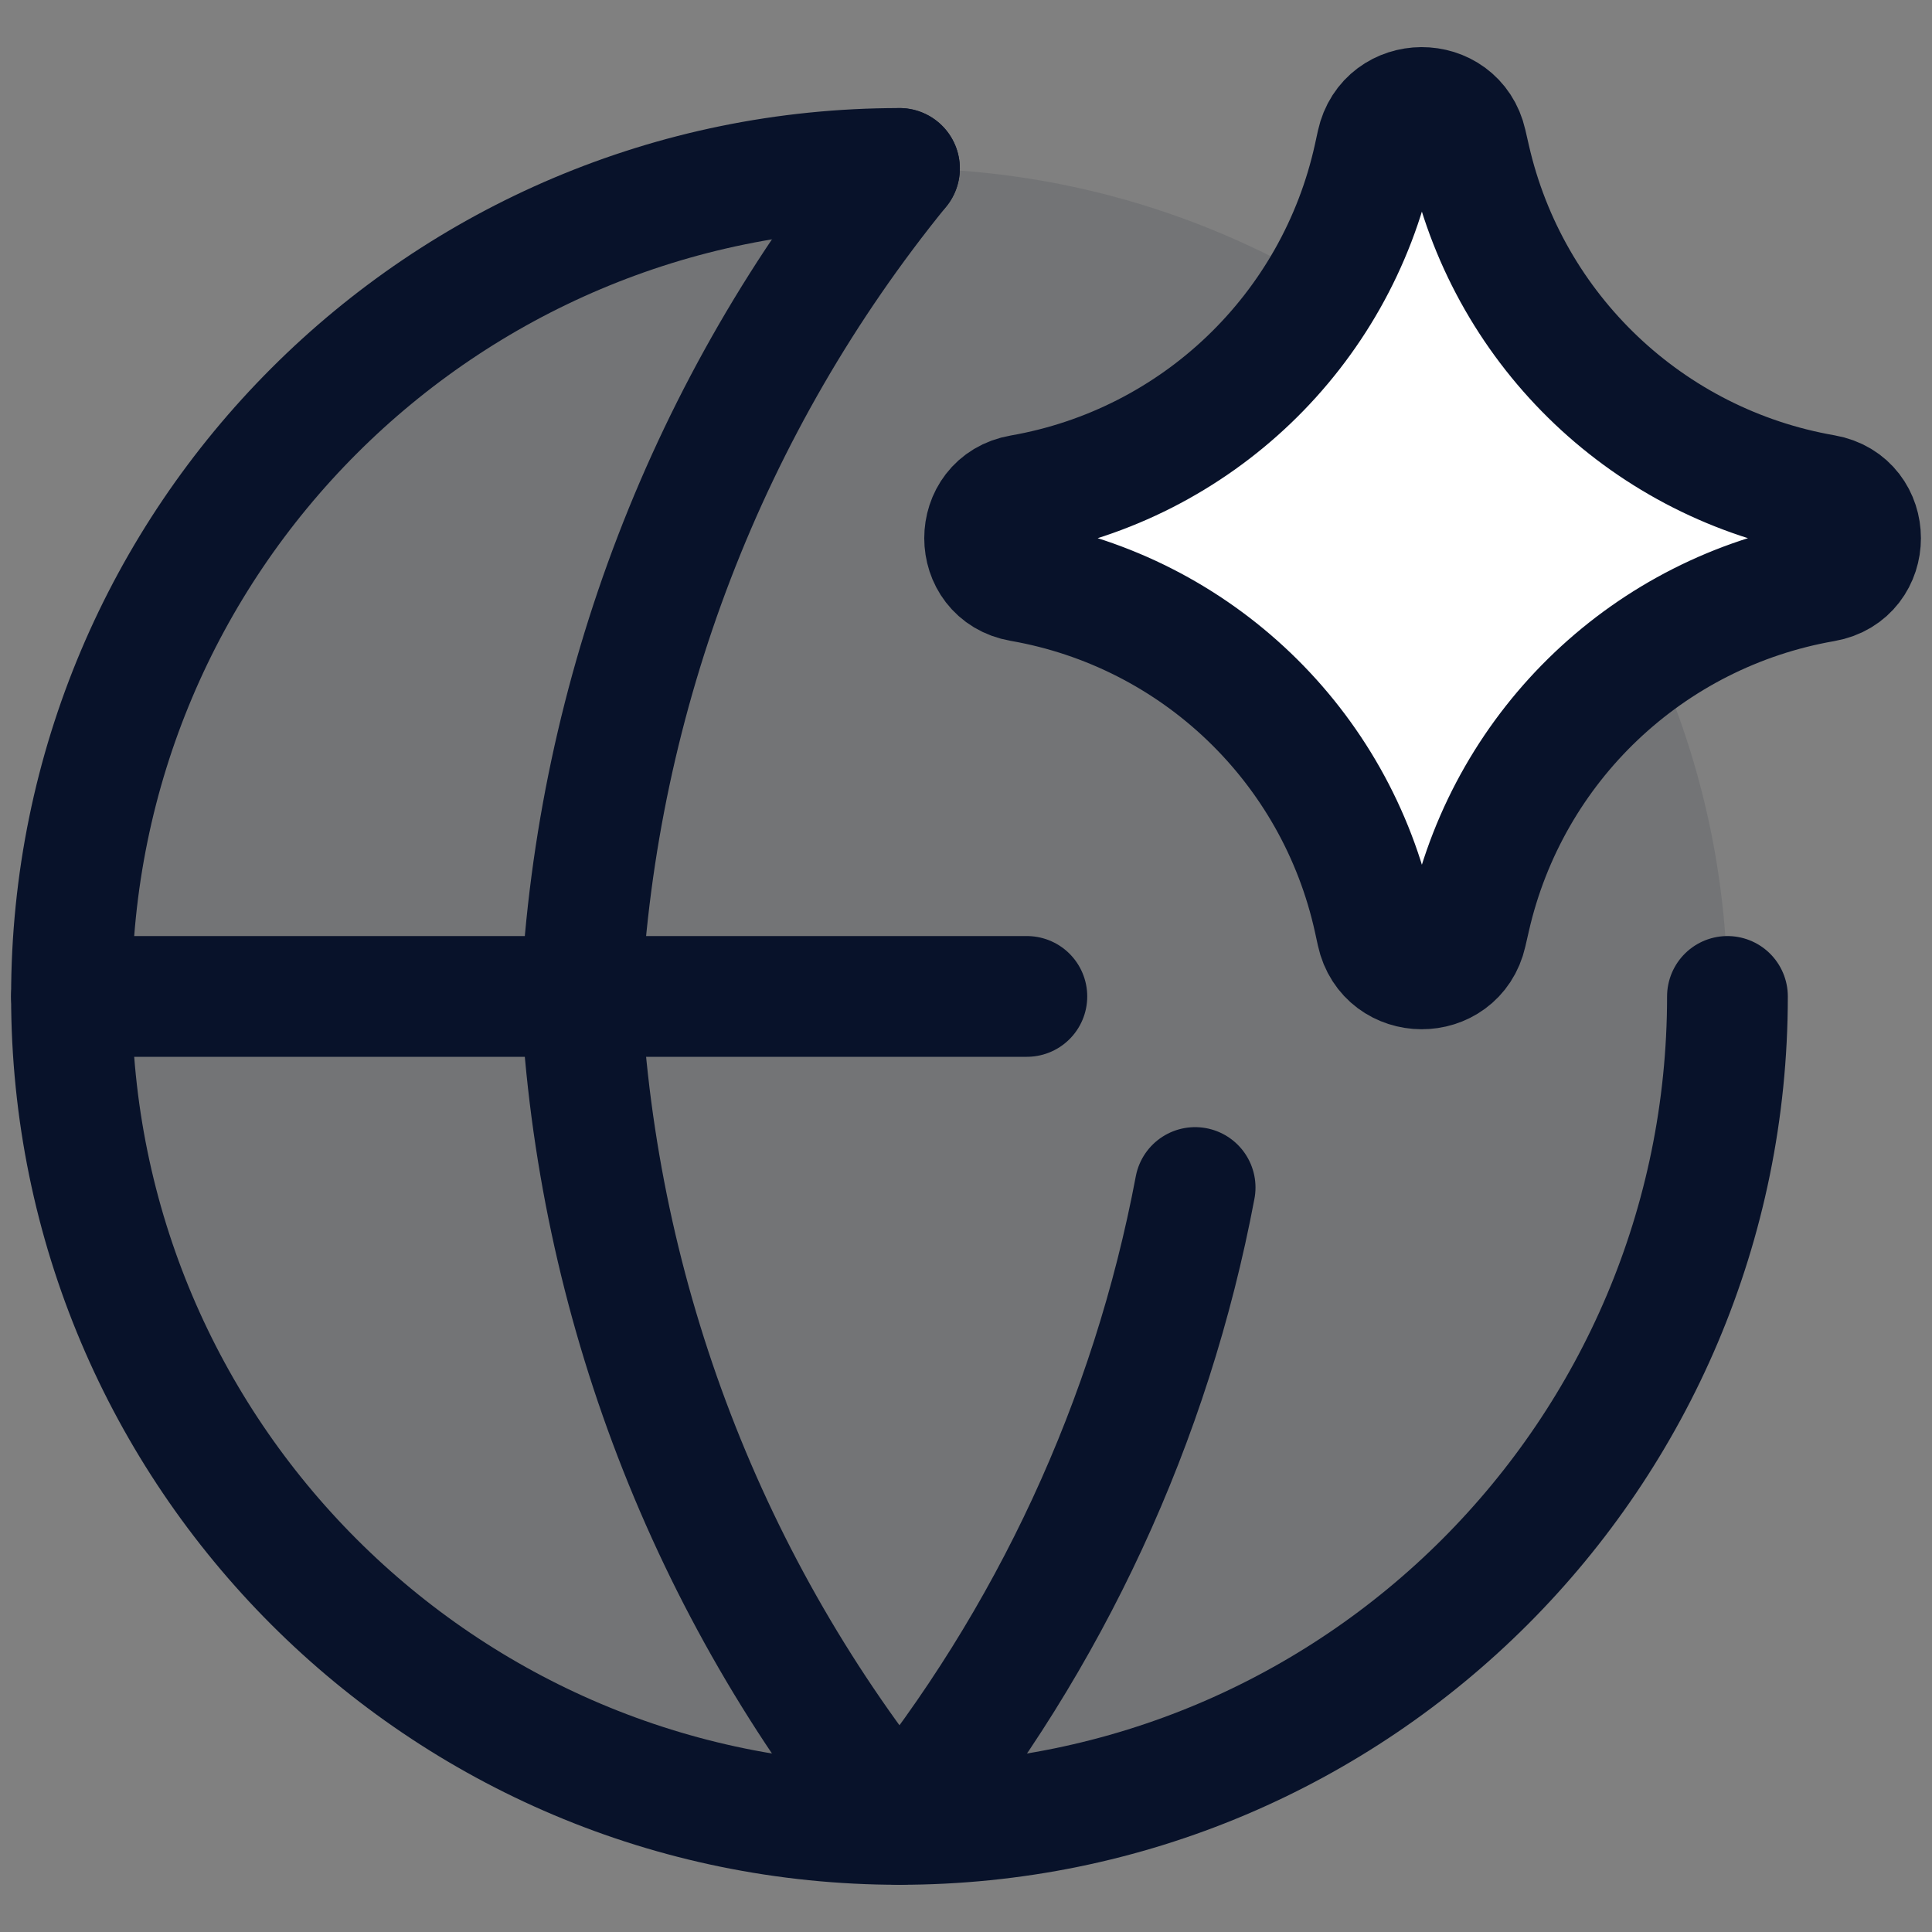 <svg width="32" height="32" viewBox="0 0 32 32" fill="none" xmlns="http://www.w3.org/2000/svg">
<rect x="0" y="0" width="32" height="32" fill="#808080" stroke="none"/>
<g clip-path="url(#clip0_0_17)">
<path d="M1.184 16.503C1.184 18.304 1.539 20.088 2.228 21.752C2.917 23.416 3.927 24.927 5.201 26.201C6.474 27.474 7.986 28.485 9.65 29.174C11.314 29.863 13.097 30.218 14.898 30.218C16.699 30.218 18.483 29.863 20.147 29.174C21.811 28.485 23.322 27.474 24.596 26.201C25.869 24.927 26.88 23.416 27.569 21.752C28.258 20.088 28.613 18.304 28.613 16.503C28.613 14.702 28.258 12.919 27.569 11.255C26.88 9.591 25.869 8.079 24.596 6.806C23.322 5.532 21.811 4.522 20.147 3.833C18.483 3.144 16.699 2.789 14.898 2.789C13.097 2.789 11.314 3.144 9.65 3.833C7.986 4.522 6.474 5.532 5.201 6.806C3.927 8.079 2.917 9.591 2.228 11.255C1.539 12.919 1.184 14.702 1.184 16.503Z" fill="#000B26" fill-opacity="0.1"/>
<path d="M28.612 16.504C28.612 24.078 22.472 30.218 14.898 30.218C7.324 30.218 1.184 24.078 1.184 16.504C1.184 8.93 7.324 2.79 14.898 2.79" stroke="#08122A" stroke-width="2" stroke-linecap="round" stroke-linejoin="round"/>
<path d="M1.184 16.504H17.008" stroke="#08122A" stroke-width="2" stroke-linecap="round" stroke-linejoin="round"/>
<path d="M14.898 2.79C11.73 6.686 9.883 11.489 9.624 16.504C9.883 21.52 11.73 26.322 14.898 30.218C17.393 27.151 19.068 23.522 19.795 19.669" stroke="#08122A" stroke-width="2" stroke-linecap="round" stroke-linejoin="round"/>
<path d="M16.91 9.629C16.108 9.49 16.108 8.338 16.91 8.199C19.816 7.693 22.127 5.48 22.758 2.598L22.806 2.378C22.98 1.585 24.109 1.58 24.289 2.371L24.348 2.628C25.002 5.496 27.314 7.691 30.212 8.195C31.018 8.335 31.018 9.493 30.212 9.633C27.314 10.137 25.002 12.332 24.348 15.2L24.289 15.457C24.109 16.248 22.98 16.243 22.806 15.45L22.758 15.23C22.127 12.348 19.816 10.135 16.91 9.629Z" fill="white"/>
<path d="M16.91 9.629C16.108 9.49 16.108 8.338 16.91 8.199C19.816 7.693 22.127 5.48 22.758 2.598L22.806 2.378C22.98 1.585 24.109 1.58 24.289 2.371L24.348 2.628C25.002 5.496 27.314 7.691 30.212 8.195C31.018 8.335 31.018 9.493 30.212 9.633C27.314 10.137 25.002 12.332 24.348 15.2L24.289 15.457C24.109 16.248 22.98 16.243 22.806 15.45L22.758 15.23C22.127 12.348 19.816 10.135 16.91 9.629Z" stroke="#08122A" stroke-width="2" stroke-linecap="round" stroke-linejoin="round"/>
</g>
<defs>
<clipPath id="clip0_0_17">
<rect width="32" height="32" fill="white"/>
</clipPath>
</defs>
</svg>
